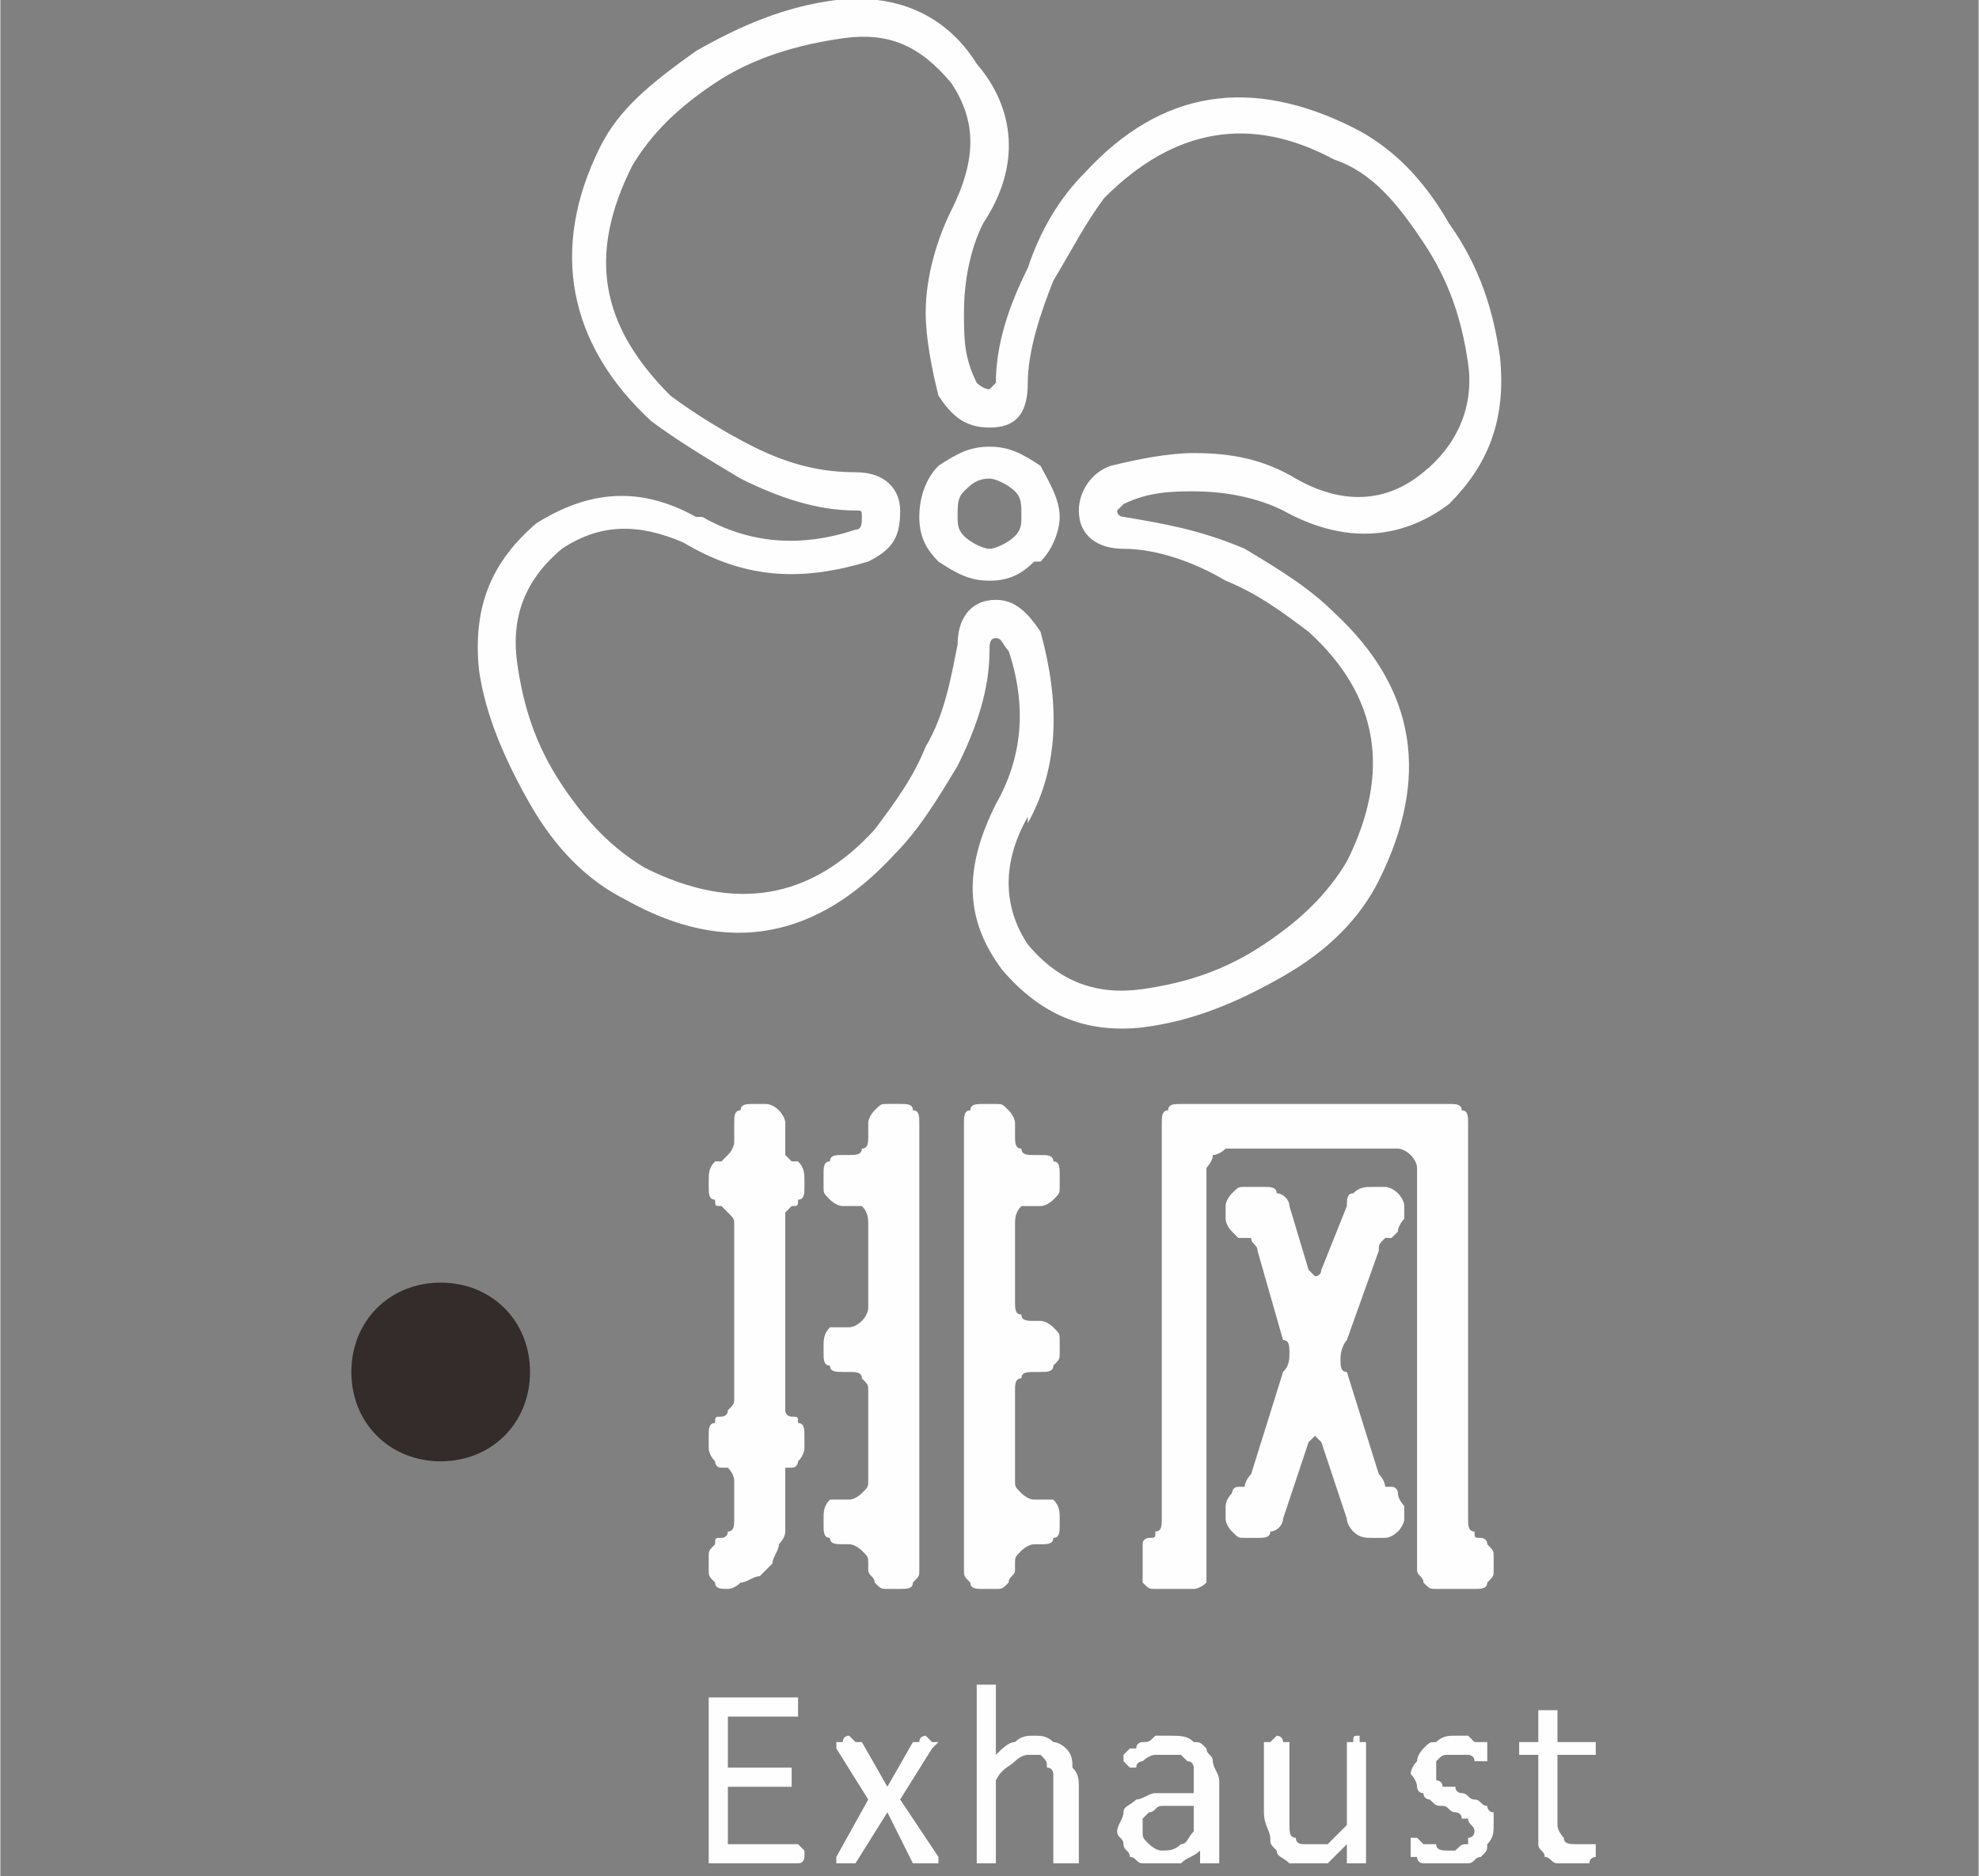 <?xml version="1.0" encoding="UTF-8"?>
<!DOCTYPE svg PUBLIC "-//W3C//DTD SVG 1.1//EN" "http://www.w3.org/Graphics/SVG/1.1/DTD/svg11.dtd">
<!-- Creator: CorelDRAW X8 -->
<svg xmlns="http://www.w3.org/2000/svg" xml:space="preserve" width="78.968mm" height="74.865mm" version="1.1" style="shape-rendering:geometricPrecision; text-rendering:geometricPrecision; image-rendering:optimizeQuality; fill-rule:evenodd; clip-rule:evenodd"
viewBox="0 0 310 294"
 xmlns:xlink="http://www.w3.org/1999/xlink">
 <rect x="0" y="0" width="310" height="294" fill="#808080" stroke="none"/>
 <defs>
  <style type="text/css">
   <![CDATA[
    .fil1 {fill:none}
    .fil0 {fill:#FEFEFE}
    .fil2 {fill:#332C2B}
    .fil3 {fill:#FEFEFE;fill-rule:nonzero}
   ]]>
  </style>
 </defs>
 <g id="图层_x0020_1">
  <g>
   <path class="fil0" d="M235 56c-1,-7 -3,-14 -8,-21 -4,-7 -9,-12 -15,-15 -16,-8 -30,-6 -42,7 -4,4 -7,9 -9,15 -3,6 -5,12 -5,18 0,0 -1,1 -1,1 -1,0 -2,-1 -2,-1 -2,-4 -2,-7 -2,-11 0,-5 1,-10 3,-14 6,-9 5,-18 -1,-25 -5,-8 -13,-11 -22,-10 -8,1 -15,4 -22,8 -7,5 -12,9 -15,15 -8,16 -5,31 8,43 4,3 9,6 14,9 6,3 12,5 18,5 1,0 1,0 1,1 0,1 0,2 -1,2 -9,3 -17,2 -24,-2l-1 0c-9,-5 -17,-4 -25,1 -7,6 -10,13 -9,23 1,7 4,14 8,21 4,7 9,12 15,15 16,9 30,6 42,-7 4,-4 7,-9 10,-14 3,-6 5,-12 5,-18 0,-1 0,-2 1,-2 1,0 1,1 2,2 3,9 2,17 -2,24 -5,10 -5,18 1,26 6,7 13,10 22,9 8,-1 15,-4 22,-8 7,-4 12,-9 15,-15 8,-16 6,-30 -7,-42 -4,-4 -9,-7 -14,-10 -7,-3 -13,-4 -19,-5 0,0 -1,0 -1,-1 0,0 1,-1 1,-1 4,-2 8,-2 11,-2 5,0 10,1 14,3 9,5 18,5 26,-1 6,-6 9,-13 8,-23l0 0zm-26 -31c6,2 10,7 14,13 4,6 6,12 7,19 1,7 -2,13 -7,17 -6,5 -13,5 -20,1 -5,-3 -10,-4 -16,-4 -4,0 -9,1 -13,2 -3,1 -5,4 -5,7 0,4 3,6 7,6 5,0 11,2 16,5 5,2 9,5 13,8 11,10 13,22 6,36 -3,5 -7,9 -13,13 -6,4 -12,6 -19,7 -7,1 -13,-1 -18,-7 -4,-6 -4,-13 0,-20l0 1c5,-9 5,-19 2,-30 -2,-3 -4,-5 -7,-5 -4,0 -6,3 -6,7 -1,5 -2,11 -5,16 -2,5 -5,9 -8,13 -10,11 -22,13 -36,6 -5,-3 -9,-7 -13,-13 -4,-6 -6,-12 -7,-19 -1,-7 1,-13 7,-18 6,-4 12,-4 19,-1 10,6 19,6 29,3 4,-2 5,-4 5,-8 0,-3 -2,-6 -7,-6 -5,0 -10,-1 -16,-4 -4,-2 -9,-5 -13,-8 -11,-11 -13,-22 -6,-36 3,-5 7,-9 13,-13 6,-4 13,-6 20,-7 7,-1 12,1 17,7 4,6 4,12 0,20 -2,4 -4,10 -4,16 0,4 1,9 2,13 2,3 4,5 8,5 4,0 6,-2 6,-7 0,-5 2,-11 4,-16 3,-5 5,-9 8,-13 11,-11 23,-13 36,-6l0 0zm-43 56c0,-3 -2,-6 -3,-8 -3,-2 -5,-3 -8,-3 -3,0 -5,1 -8,3 -2,2 -3,5 -3,8 0,3 1,5 3,7 3,2 5,3 8,3 3,0 5,-1 7,-3l1 0c2,-2 3,-5 3,-7l0 0zm-7 -4c1,1 1,2 1,4 0,1 0,2 -1,3 -1,1 -3,2 -4,2 -1,0 -3,-1 -4,-2 -1,-1 -1,-2 -1,-3 0,-2 0,-3 1,-4 1,-1 2,-2 4,-2 1,0 3,1 4,2z" p-id="3927"/>
  </g>
  <rect class="fil1" width="310" height="294"/>
  <path class="fil2" d="M69 201c8,0 14,6 14,14 0,8 -6,14 -14,14 -8,0 -14,-6 -14,-14 0,-8 6,-14 14,-14z"/>
  <path class="fil3" d="M133 235c1,0 2,-1 2,-1 1,-1 1,-1 1,-2l0 -14c0,-1 0,-1 -1,-2 0,-1 -1,-1 -2,-1l-1 0c-1,0 -2,0 -2,-1 -1,0 -1,-1 -1,-2l0 -1c0,-1 0,-2 1,-3 0,0 1,0 2,0l1 0c1,0 2,-1 2,-1 1,-1 1,-2 1,-2l0 -13c0,-1 0,-2 -1,-3 0,0 -1,0 -2,0l-1 0c-1,0 -2,-1 -2,-1 -1,-1 -1,-1 -1,-2l0 -2c0,-1 0,-2 1,-2 0,-1 1,-1 2,-1l1 0c1,0 2,0 2,-1 1,0 1,-1 1,-2l0 -2c0,-1 1,-2 1,-2 1,-1 1,-1 2,-1l2 0c1,0 2,0 2,1 1,0 1,1 1,2l0 70c0,1 0,1 -1,2 0,1 -1,1 -2,1l-2 0c-1,0 -1,0 -2,-1 0,-1 -1,-1 -1,-2l0 -1c0,-1 0,-1 -1,-2 0,0 -1,-1 -2,-1l-1 0c-1,0 -2,0 -2,-1 -1,0 -1,-1 -1,-2l0 -1c0,-1 0,-2 1,-3 0,0 1,0 2,0l1 0zm-8 -47c0,1 0,1 -1,1 0,0 -1,1 -1,1 0,1 0,1 0,2l0 27c0,1 0,1 0,2 0,1 1,1 1,1 1,0 1,0 1,1 1,0 1,1 1,2l0 2c0,0 0,1 -1,2 0,0 0,1 -1,1 0,0 -1,0 -1,0 0,1 0,2 0,2l0 8c0,1 -1,2 -1,2 0,1 -1,2 -1,3l-2 2c-1,0 -2,1 -3,1 -1,1 -2,1 -2,1 -1,0 -2,0 -2,-1 -1,-1 -1,-1 -1,-2l0 -2c0,-1 0,-1 1,-2 0,-1 0,-1 1,-1 0,0 1,0 1,-1 1,0 1,-1 1,-2l0 -6c0,0 0,-1 -1,-2 0,0 -1,0 -1,0 -1,0 -1,-1 -1,-1 -1,-1 -1,-2 -1,-2l0 -2c0,-1 0,-2 1,-2 0,-1 0,-1 1,-1 0,0 1,0 1,-1 1,-1 1,-1 1,-2l0 -27c0,-1 0,-1 -1,-2 0,0 -1,-1 -1,-1 -1,0 -1,0 -1,-1 -1,0 -1,-1 -1,-2l0 -1c0,-1 0,-2 1,-3 0,0 0,0 1,0 0,0 1,-1 1,-1 1,-1 1,-2 1,-2l0 -3c0,-1 0,-2 1,-2 0,-1 1,-1 2,-1l2 0c0,0 1,0 2,1 0,0 1,1 1,2l0 3c0,0 0,1 0,2 0,0 1,1 1,1 1,0 1,0 1,0 1,1 1,2 1,3l0 1c0,1 0,2 -1,2zm37 1c-1,0 -2,0 -2,0 -1,1 -1,2 -1,3l0 12c0,1 0,2 1,2 0,1 1,1 2,1l1 0c1,0 2,1 2,1 1,1 1,1 1,2l0 2c0,1 0,1 -1,2 0,1 -1,1 -2,1l-1 0c-1,0 -2,0 -2,1 -1,0 -1,1 -1,2l0 14c0,1 0,1 1,2 0,0 1,1 2,1l1 0c1,0 2,0 2,0 1,1 1,2 1,3l0 1c0,1 0,2 -1,2 0,1 -1,1 -2,1l-1 0c-1,0 -2,1 -2,1 -1,1 -1,1 -1,2l0 1c0,1 -1,1 -1,2 -1,1 -1,1 -2,1l-2 0c-1,0 -2,0 -2,-1 -1,-1 -1,-1 -1,-2l0 -70c0,-1 0,-2 1,-2 0,-1 1,-1 2,-1l2 0c1,0 1,0 2,1 0,0 1,1 1,2l0 2c0,1 0,2 1,2 0,1 1,1 2,1l1 0c1,0 2,0 2,1 1,0 1,1 1,2l0 2c0,1 0,1 -1,2 0,0 -1,1 -2,1l-1 0zm20 -13c0,-1 0,-2 1,-2 0,-1 1,-1 2,-1l42 0c1,0 2,0 2,1 1,0 1,1 1,2l0 62c0,1 0,2 1,2 0,1 0,1 1,1 0,0 1,0 1,1 1,1 1,1 1,2l0 2c0,1 0,1 -1,2 0,1 -1,1 -2,1l-6 0c-1,0 -1,0 -2,-1 0,-1 -1,-1 -1,-2l0 -63c0,0 0,-1 -1,-2 0,0 -1,-1 -2,-1l-27 0c0,0 -1,1 -2,1 0,1 -1,2 -1,2l0 63c0,1 0,1 0,2 -1,1 -2,1 -2,1l-6 0c-1,0 -1,0 -2,-1 0,-1 0,-1 0,-2l0 -2c0,-1 0,-1 0,-2 0,-1 1,-1 1,-1 1,0 1,0 1,-1 1,0 1,-1 1,-2l0 -62zm12 57c0,0 0,0 1,0 0,-1 1,-2 1,-2l5 -16c1,-1 1,-2 1,-3 0,-1 0,-2 -1,-2l-4 -14c0,-1 -1,-1 -1,-2 -1,0 -1,0 -2,0 0,0 -1,-1 -1,-1 -1,-1 -1,-2 -1,-2l0 -2c0,-1 1,-2 1,-2 1,-1 1,-1 2,-1l3 0c1,0 2,0 2,1 1,0 2,1 2,2l3 10c0,0 1,1 1,1 1,0 1,-1 1,-1l4 -10c0,-1 0,-2 1,-2 1,-1 2,-1 3,-1l2 0c0,0 1,0 2,1 0,0 1,1 1,2l0 2c0,0 -1,1 -1,2 0,0 -1,1 -1,1 0,0 -1,0 -1,0 -1,1 -1,1 -1,2l-5 14c0,0 -1,1 -1,3 0,1 0,2 1,2l5 16c0,0 1,1 1,2 0,0 1,0 1,0 1,0 1,1 1,1 0,1 1,2 1,2l0 2c0,1 -1,2 -1,2 -1,1 -2,1 -2,1l-2 0c-1,0 -2,0 -3,-1 0,0 -1,-1 -1,-2l-4 -12c0,0 -1,-1 -1,-1 0,0 -1,1 -1,1l-4 12c0,1 -1,2 -2,2 0,1 -1,1 -2,1l-2 0c-1,0 -1,0 -2,-1 0,0 -1,-1 -1,-2l0 -2c0,0 0,-1 1,-2 0,0 0,-1 1,-1z"/>
  <path class="fil3" d="M126 291c0,0 0,0 0,0 0,0 0,1 -1,1 0,0 0,0 0,0 0,0 0,0 0,0l-13 0c0,0 0,0 -1,0 0,-1 0,-1 0,-1l0 -24c0,-1 0,-1 0,-1 1,0 1,0 1,0l13 0c0,0 0,0 0,0 0,0 0,0 0,0 0,0 0,0 0,0 0,1 0,1 0,1 0,0 0,1 0,1 0,0 0,0 0,0 0,0 0,0 0,0 0,0 0,1 0,1l-11 0 0 8 9 0c0,0 1,0 1,0 0,0 0,0 0,0 0,0 0,0 0,1 0,0 0,0 0,0 0,1 0,1 0,1 0,0 0,0 0,0 0,0 0,1 0,1 0,0 -1,0 -1,0l-9 0 0 9 11 0c0,0 0,0 0,0 0,0 0,0 0,0 1,1 1,1 1,1 0,0 0,0 0,1zm21 0c0,0 0,0 0,1 0,0 0,0 0,0 0,0 -1,0 -1,0 0,0 0,0 -1,0 0,0 -1,0 -1,0 0,0 0,0 0,0 -1,0 -1,0 -1,0 0,0 0,0 0,0l-4 -8 -5 8c0,0 0,0 0,0 0,0 0,0 0,0 0,0 -1,0 -1,0 0,0 0,0 -1,0 0,0 0,0 -1,0 0,0 0,0 0,0 0,0 0,0 0,0 0,-1 0,-1 0,-1l5 -9 -5 -8c0,-1 0,-1 0,-1 0,0 0,0 0,0 0,0 0,0 1,0 0,0 0,-1 1,-1 0,0 0,0 1,1 0,0 0,0 0,0 0,0 0,0 1,0 0,0 0,0 0,0l4 7 4 -7c0,0 0,0 0,0 0,0 0,0 1,0 0,0 0,0 0,0 0,-1 1,-1 1,-1 0,0 1,1 1,1 0,0 0,0 0,0 1,0 1,0 1,0 0,0 0,0 -1,1l-5 8 6 9zm22 0c0,1 0,1 0,1 -1,0 -1,0 -1,0 0,0 0,0 0,0 0,0 -1,0 -1,0 0,0 -1,0 -1,0 0,0 0,0 0,0 -1,0 -1,0 -1,0 0,0 0,0 0,-1l0 -10c0,-1 0,-2 0,-3 0,0 0,-1 -1,-1 0,-1 0,-1 -1,-2 0,0 -1,0 -2,0 0,0 -1,0 -2,1 -1,1 -2,1 -3,3l0 12c0,1 0,1 0,1 0,0 0,0 0,0 0,0 0,0 -1,0 0,0 0,0 0,0 -1,0 -1,0 -1,0 -1,0 -1,0 -1,0 0,0 0,0 0,0 0,0 0,0 0,-1l0 -27c0,0 0,0 0,0 0,0 0,0 0,0 0,0 0,0 1,0 0,0 0,0 1,0 0,0 0,0 0,0 1,0 1,0 1,0 0,0 0,0 0,0 0,0 0,0 0,0l0 11c1,-1 2,-2 3,-2 1,-1 2,-1 3,-1 1,0 2,0 3,1 1,0 2,1 2,1 1,1 1,2 1,3 1,1 1,2 1,3l0 11zm22 1c0,0 -1,0 -1,0 0,0 0,0 0,0 0,0 -1,0 -1,0 0,0 -1,0 -1,0 0,0 0,0 0,0 0,0 0,0 0,0l0 -2c-1,1 -2,1 -3,2 -1,0 -2,0 -3,0 -1,0 -2,0 -3,0 -1,0 -1,-1 -2,-1 0,-1 -1,-1 -1,-2 0,-1 -1,-1 -1,-2 0,-1 1,-2 1,-3 0,-1 1,-1 2,-2 1,0 2,-1 3,-1 1,0 2,0 4,0l2 0 0 -2c0,0 0,-1 0,-2 0,0 0,-1 -1,-1 0,0 -1,-1 -1,-1 -1,0 -1,0 -2,0 -1,0 -2,0 -2,0 -1,0 -2,1 -2,1 0,0 -1,0 -1,1 -1,0 -1,0 -1,0 0,0 0,0 0,0 0,0 0,0 0,0 -1,-1 -1,-1 -1,-1 0,0 0,0 0,0 0,-1 0,-1 0,-1 0,0 1,-1 1,-1 0,0 0,0 1,0 0,-1 1,-1 1,-1 1,0 1,0 2,-1 1,0 2,0 2,0 2,0 3,0 4,1 1,0 1,0 2,1 0,1 1,1 1,2 0,1 1,2 1,3l0 13zm-4 -9l-3 0c-1,0 -1,0 -2,0 -1,0 -1,1 -2,1 0,0 -1,1 -1,1 0,1 0,1 0,2 0,1 0,1 1,2 0,0 1,1 2,1 1,0 2,0 3,-1 1,0 1,-1 2,-2l0 -4zm27 8c0,1 0,1 0,1 0,0 0,0 0,0 0,0 0,0 -1,0 0,0 0,0 0,0 -1,0 -1,0 -1,0 0,0 0,0 0,0 -1,0 -1,0 -1,0 0,0 0,0 0,-1l0 -2c-1,1 -2,2 -3,3 -1,0 -2,0 -3,0 -1,0 -2,0 -3,0 -1,-1 -2,-1 -2,-2 -1,-1 -1,-1 -1,-2 0,-1 -1,-2 -1,-4l0 -11c0,0 0,0 1,0 0,0 0,0 0,0 0,0 0,0 0,0 1,-1 1,-1 1,-1 0,0 1,0 1,1 0,0 0,0 0,0 1,0 1,0 1,0 0,0 0,0 0,0l0 11c0,1 0,2 0,2 0,1 0,2 1,2 0,1 1,1 1,1 0,0 1,0 2,0 1,0 1,0 2,0 1,-1 2,-2 3,-3l0 -13c0,0 0,0 0,0 0,0 0,0 0,0 0,0 1,0 1,0 0,-1 0,-1 1,-1 0,0 0,0 0,1 1,0 1,0 1,0 0,0 0,0 0,0 0,0 0,0 0,0l0 18zm20 -5c0,1 0,2 -1,3 0,1 0,1 -1,2 -1,0 -1,1 -2,1 -1,0 -2,0 -3,0 -1,0 -2,0 -2,0 -1,0 -1,0 -2,0 0,0 -1,0 -1,-1 0,0 0,0 -1,0 0,0 0,0 0,-1 0,0 0,0 0,-1 0,0 0,0 0,0 0,0 0,-1 0,-1 0,0 0,0 0,0 0,0 0,0 1,0 0,0 0,0 0,0 0,0 1,1 1,1 1,0 1,0 2,0 0,1 1,1 2,1 0,0 1,0 1,0 1,-1 1,-1 2,-1 0,0 0,-1 0,-1 1,0 1,-1 1,-1 0,-1 -1,-1 -1,-2 0,0 0,0 -1,0 0,-1 -1,-1 -1,-1 -1,0 -1,-1 -2,-1 -1,0 -1,0 -2,-1 0,0 -1,0 -1,-1 -1,0 -1,-1 -1,-1 0,-1 -1,-2 -1,-2 0,-1 1,-2 1,-2 0,-1 1,-2 1,-2 1,-1 1,-1 2,-1 1,-1 2,-1 3,-1 1,0 1,0 2,0 0,0 1,1 1,1 0,0 1,0 1,0 0,0 0,0 1,0 0,1 0,1 0,1 0,0 0,0 0,0 0,0 0,0 0,0 0,1 0,1 0,1 0,0 0,0 0,1 0,0 0,0 0,0 0,0 0,0 0,0 0,0 0,0 0,0 -1,0 -1,0 -1,0 0,0 -1,0 -1,0 0,-1 -1,-1 -1,-1 -1,0 -1,0 -2,0 -1,0 -1,0 -1,0 -1,0 -1,0 -2,1 0,0 0,0 0,0 0,1 0,1 0,1 0,1 0,1 0,2 0,0 1,0 1,1 1,0 1,0 2,0 0,1 1,1 1,1 1,0 1,1 2,1 1,0 1,1 2,1 0,0 0,1 1,1 0,1 0,2 0,2zm16 4c0,1 0,1 0,1 0,0 -1,0 -1,1 0,0 0,0 0,0 0,0 -1,0 -1,0 0,0 0,0 -1,0 0,0 0,0 -1,0 -1,0 -1,0 -2,0 -1,0 -1,-1 -2,-1 0,-1 -1,-1 -1,-2 0,-1 0,-2 0,-3l0 -11 -3 0c0,0 0,0 0,0 0,0 0,0 0,-1 0,0 0,0 0,-1 0,0 0,0 0,0 0,0 0,0 0,0 0,0 0,0 0,0l3 0 0 -5c0,0 0,0 0,0 0,0 0,0 0,0 0,0 1,0 1,0 0,0 0,0 1,0 0,0 0,0 0,0 1,0 1,0 1,0 0,0 0,0 0,0 0,0 0,0 0,0l0 5 5 0c0,0 0,0 0,0 0,0 0,0 1,0 0,0 0,0 0,0 0,1 0,1 0,1 0,1 0,1 0,1 -1,0 -1,0 -1,0l-5 0 0 11c0,1 1,2 1,2 0,1 1,1 2,1 0,0 0,0 1,0 0,0 0,0 0,0 1,0 1,0 1,0 0,0 0,0 0,0 0,0 0,0 0,0 0,0 1,0 1,0 0,0 0,0 0,1 0,0 0,0 0,0z"/>
 </g>
</svg>
